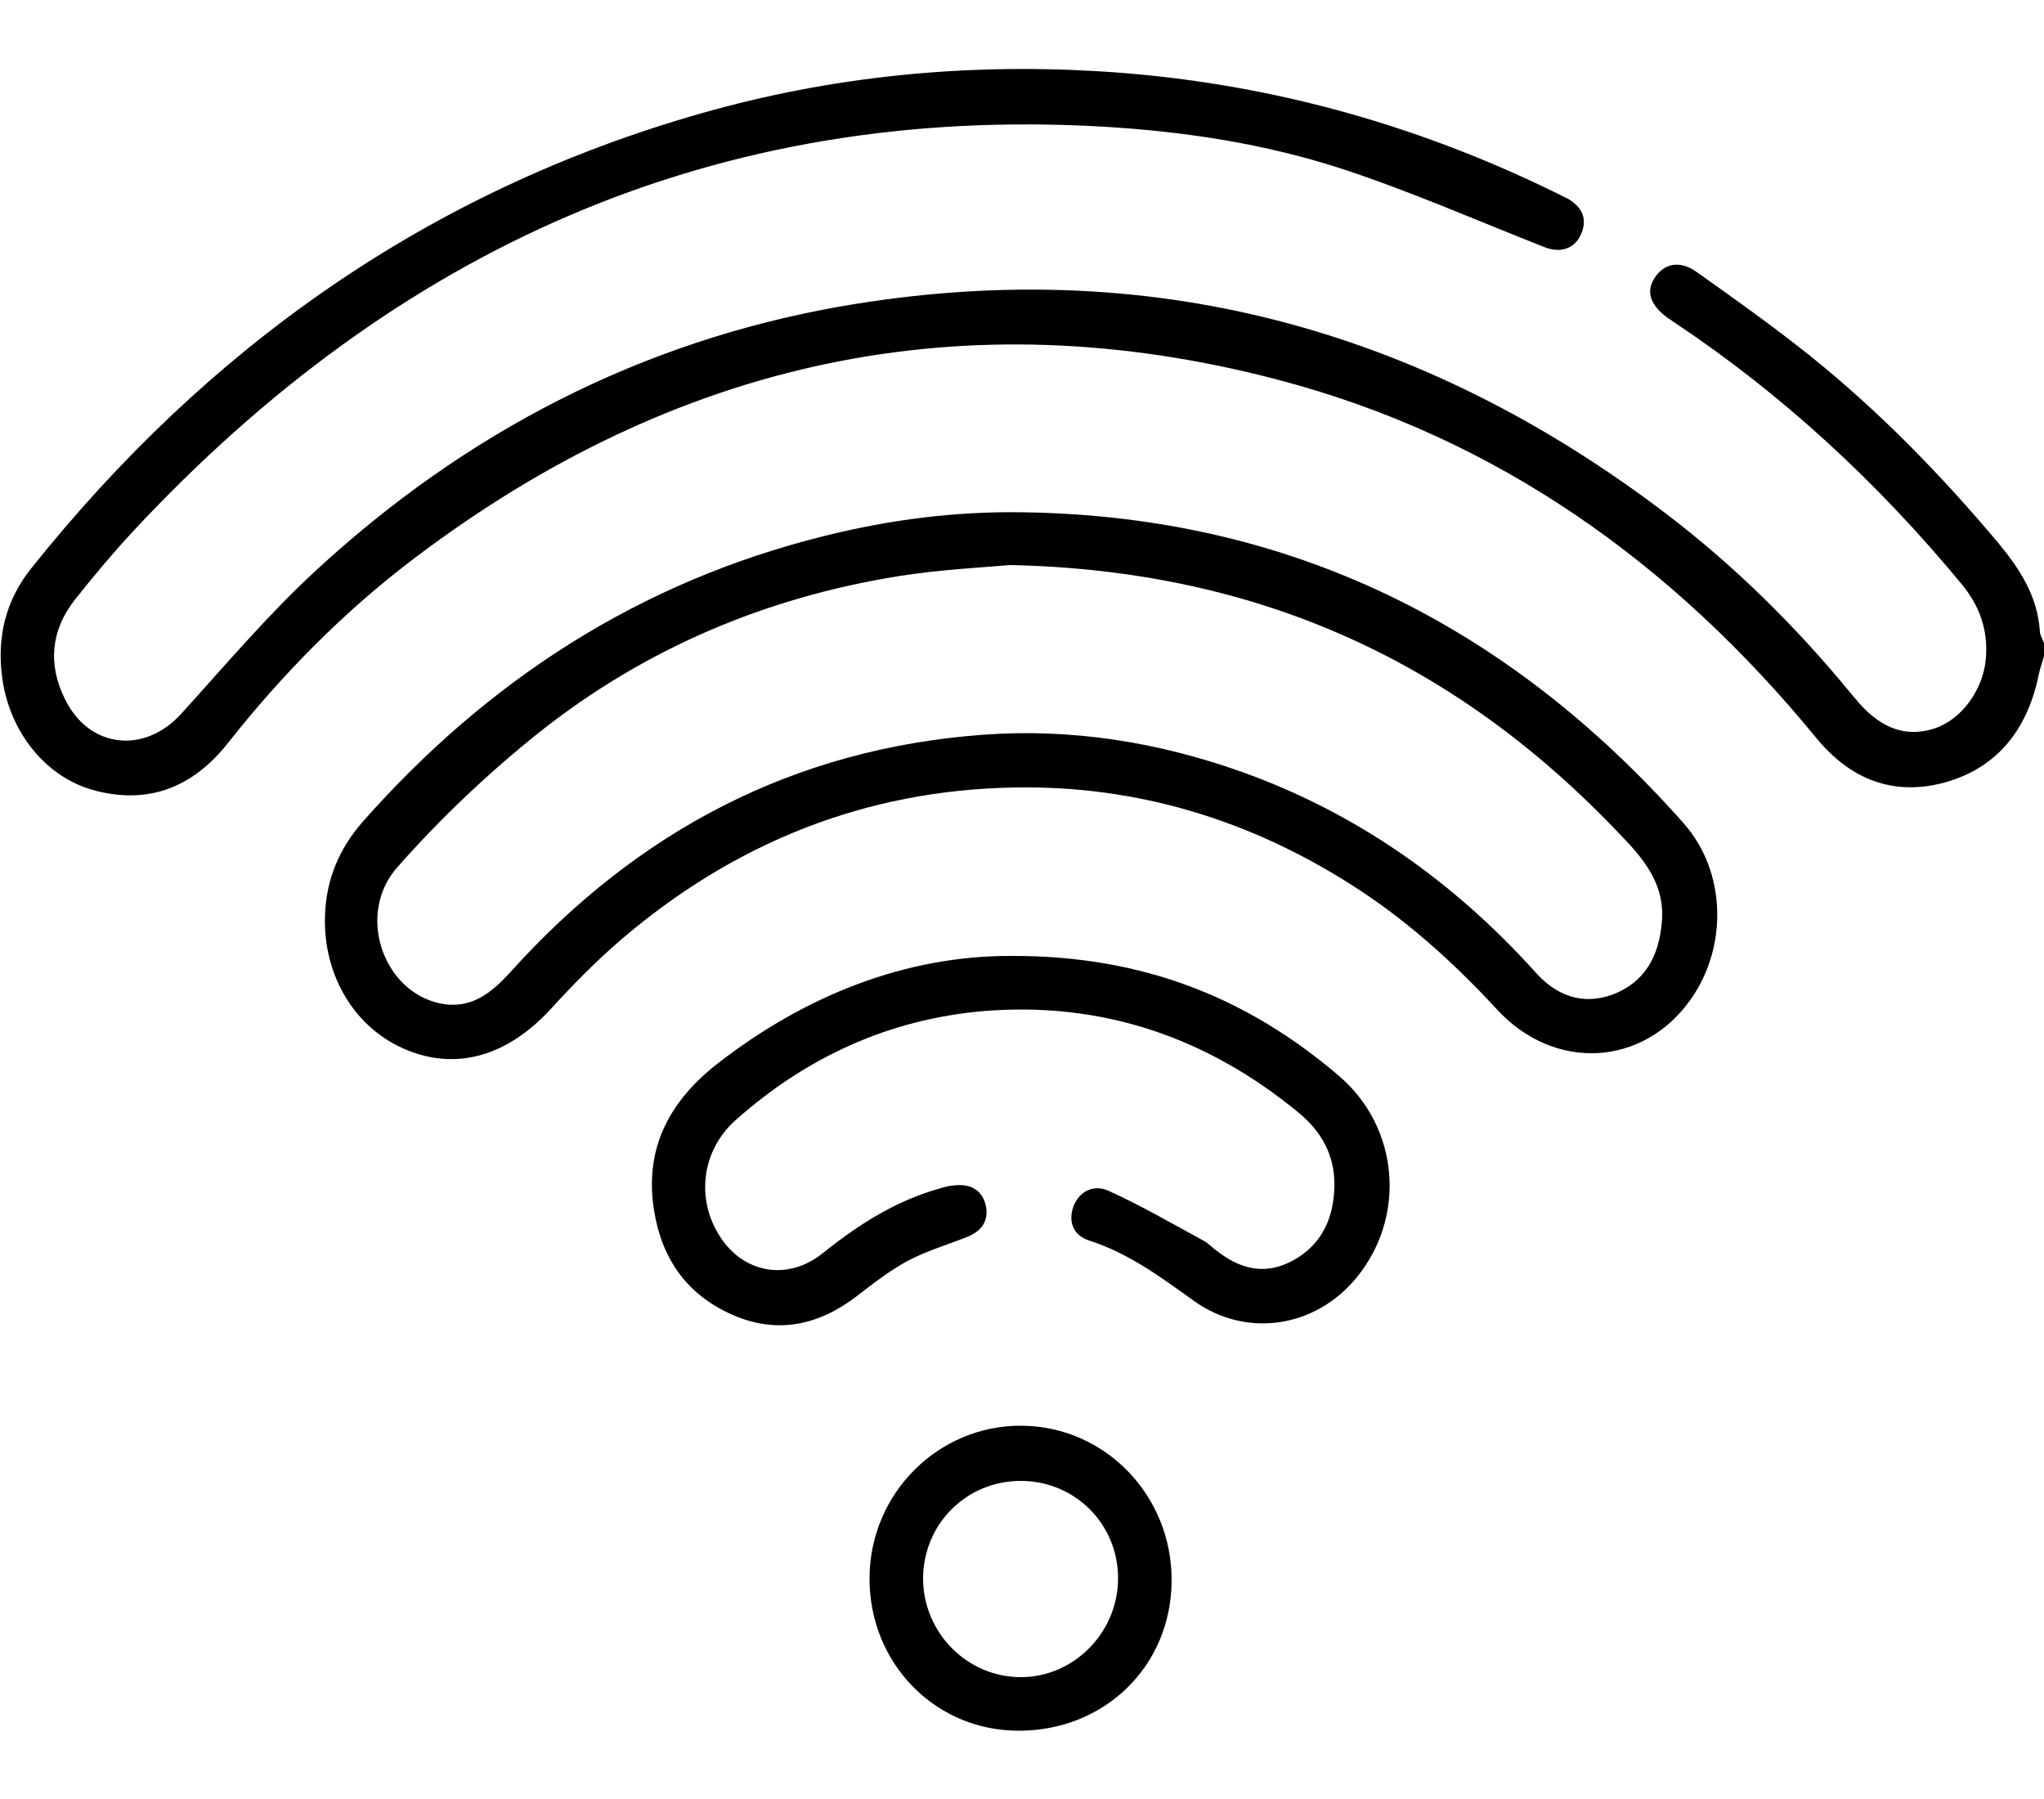 <?xml version="1.0" encoding="utf-8"?>
<!-- Generator: Adobe Illustrator 26.0.2, SVG Export Plug-In . SVG Version: 6.00 Build 0)  -->
<svg version="1.1" id="Layer_1" xmlns="http://www.w3.org/2000/svg" xmlns:xlink="http://www.w3.org/1999/xlink" x="0px" y="0px"
	 viewBox="0 0 50 44" style="enable-background:new 0 0 50 44;" xml:space="preserve">
<g>
	<g>
		<path d="M50,16.05c-0.04,0.15-0.1,0.3-0.13,0.46c-0.27,1.3-0.98,2.25-2.27,2.62c-1.28,0.36-2.34-0.07-3.17-1.08
			c-3.49-4.26-7.8-7.35-13.16-8.76c-7.72-2.03-14.75-0.45-21.09,4.33c-1.74,1.31-3.26,2.85-4.61,4.56c-0.84,1.06-1.91,1.5-3.23,1.16
			c-1.21-0.31-2.09-1.42-2.28-2.72c-0.15-1.03,0.08-1.95,0.72-2.74c4.31-5.39,9.7-9.21,16.38-11.11c3.16-0.9,6.39-1.22,9.66-1.03
			c3.97,0.23,7.75,1.25,11.33,3.02c0.07,0.04,0.15,0.07,0.22,0.11c0.34,0.21,0.47,0.49,0.3,0.87c-0.16,0.35-0.51,0.46-0.9,0.3
			c-1.63-0.64-3.24-1.35-4.91-1.9c-1.89-0.62-3.85-0.92-5.84-1.04C17.47,2.54,9.67,6.11,3.25,13c-0.5,0.54-0.97,1.1-1.42,1.67
			c-0.59,0.75-0.66,1.59-0.24,2.43c0.59,1.21,1.95,1.35,2.85,0.35c1.07-1.18,2.11-2.41,3.28-3.49c3.66-3.38,7.95-5.61,12.87-6.47
			c7.45-1.29,14.16,0.51,20.16,5.07c1.68,1.28,3.17,2.75,4.51,4.38c0.07,0.09,0.15,0.17,0.22,0.26c0.57,0.64,1.18,0.84,1.86,0.61
			c0.67-0.23,1.19-0.98,1.24-1.73c0.05-0.69-0.16-1.27-0.6-1.8c-2.05-2.48-4.38-4.64-7.06-6.42c-0.05-0.04-0.11-0.07-0.16-0.11
			c-0.4-0.31-0.5-0.63-0.28-0.96c0.23-0.35,0.61-0.43,1.02-0.14c0.93,0.66,1.86,1.32,2.75,2.03c1.71,1.37,3.23,2.93,4.64,4.61
			c0.53,0.64,0.96,1.31,1.01,2.17c0.01,0.09,0.07,0.18,0.1,0.27C50,15.85,50,15.95,50,16.05z"/>
		<path d="M25.05,12.53c6.52,0.1,11.84,2.76,16.13,7.6c1.05,1.18,1.09,3.02,0.18,4.31c-1.16,1.65-3.34,1.78-4.75,0.24
			c-1.08-1.17-2.25-2.22-3.6-3.07c-2.5-1.58-5.23-2.4-8.18-2.35c-3.67,0.06-6.89,1.36-9.67,3.75c-0.59,0.51-1.14,1.07-1.67,1.65
			c-1.06,1.16-2.3,1.53-3.54,1.02c-1.27-0.52-2.05-1.82-2-3.29c0.03-0.89,0.35-1.64,0.93-2.3c3.06-3.46,6.77-5.86,11.28-6.98
			C21.76,12.71,23.39,12.5,25.05,12.53z M24.71,13.82c-0.69,0.06-1.71,0.11-2.72,0.27c-3.26,0.52-6.23,1.78-8.81,3.83
			c-1.24,0.99-2.41,2.1-3.46,3.29c-1.01,1.14-0.36,3.03,1.04,3.33c0.75,0.16,1.26-0.25,1.73-0.77c3.1-3.44,6.92-5.46,11.56-5.8
			c2.16-0.16,4.28,0.18,6.33,0.91c2.82,1.01,5.19,2.69,7.19,4.91c0.52,0.58,1.16,0.8,1.89,0.53c0.78-0.3,1.12-0.94,1.19-1.75
			c0.09-0.91-0.41-1.53-0.99-2.13C35.69,16.24,30.86,13.95,24.71,13.82z"/>
		<path d="M24.75,23.38c3.21-0.01,5.78,1.03,8.01,2.94c1.47,1.26,1.64,3.44,0.43,4.92c-1,1.23-2.69,1.5-3.98,0.58
			c-0.81-0.58-1.6-1.17-2.57-1.48c-0.34-0.11-0.51-0.4-0.4-0.78c0.12-0.39,0.48-0.62,0.89-0.43c0.79,0.36,1.55,0.8,2.32,1.22
			c0.11,0.06,0.2,0.16,0.31,0.24c0.54,0.42,1.12,0.6,1.77,0.29c0.66-0.32,1.01-0.87,1.09-1.57c0.11-0.85-0.18-1.55-0.87-2.11
			c-2.24-1.84-4.81-2.71-7.7-2.47c-2.31,0.2-4.33,1.13-6.06,2.67c-0.83,0.74-0.97,1.93-0.38,2.84c0.58,0.91,1.67,1.1,2.53,0.4
			c0.86-0.69,1.77-1.27,2.84-1.57c0.12-0.04,0.25-0.07,0.38-0.08c0.4-0.04,0.68,0.13,0.76,0.52c0.07,0.38-0.14,0.62-0.48,0.75
			c-0.48,0.19-0.99,0.34-1.44,0.58c-0.44,0.24-0.84,0.55-1.24,0.86c-0.94,0.72-1.96,0.94-3.06,0.45c-1.1-0.49-1.71-1.36-1.9-2.54
			c-0.24-1.48,0.34-2.62,1.48-3.54C19.68,24.34,22.16,23.37,24.75,23.38z"/>
		<path d="M28.66,38.66c-0.01,2.09-1.64,3.68-3.76,3.67c-2.04-0.01-3.64-1.66-3.63-3.74c0.01-2.07,1.69-3.74,3.73-3.72
			C27.04,34.89,28.67,36.58,28.66,38.66z M27.35,38.6c0-1.33-1.06-2.38-2.38-2.38c-1.33,0-2.38,1.05-2.39,2.38
			c0,1.34,1.09,2.43,2.41,2.42C26.28,41.01,27.35,39.92,27.35,38.6z"/>
	</g>
</g>
</svg>
